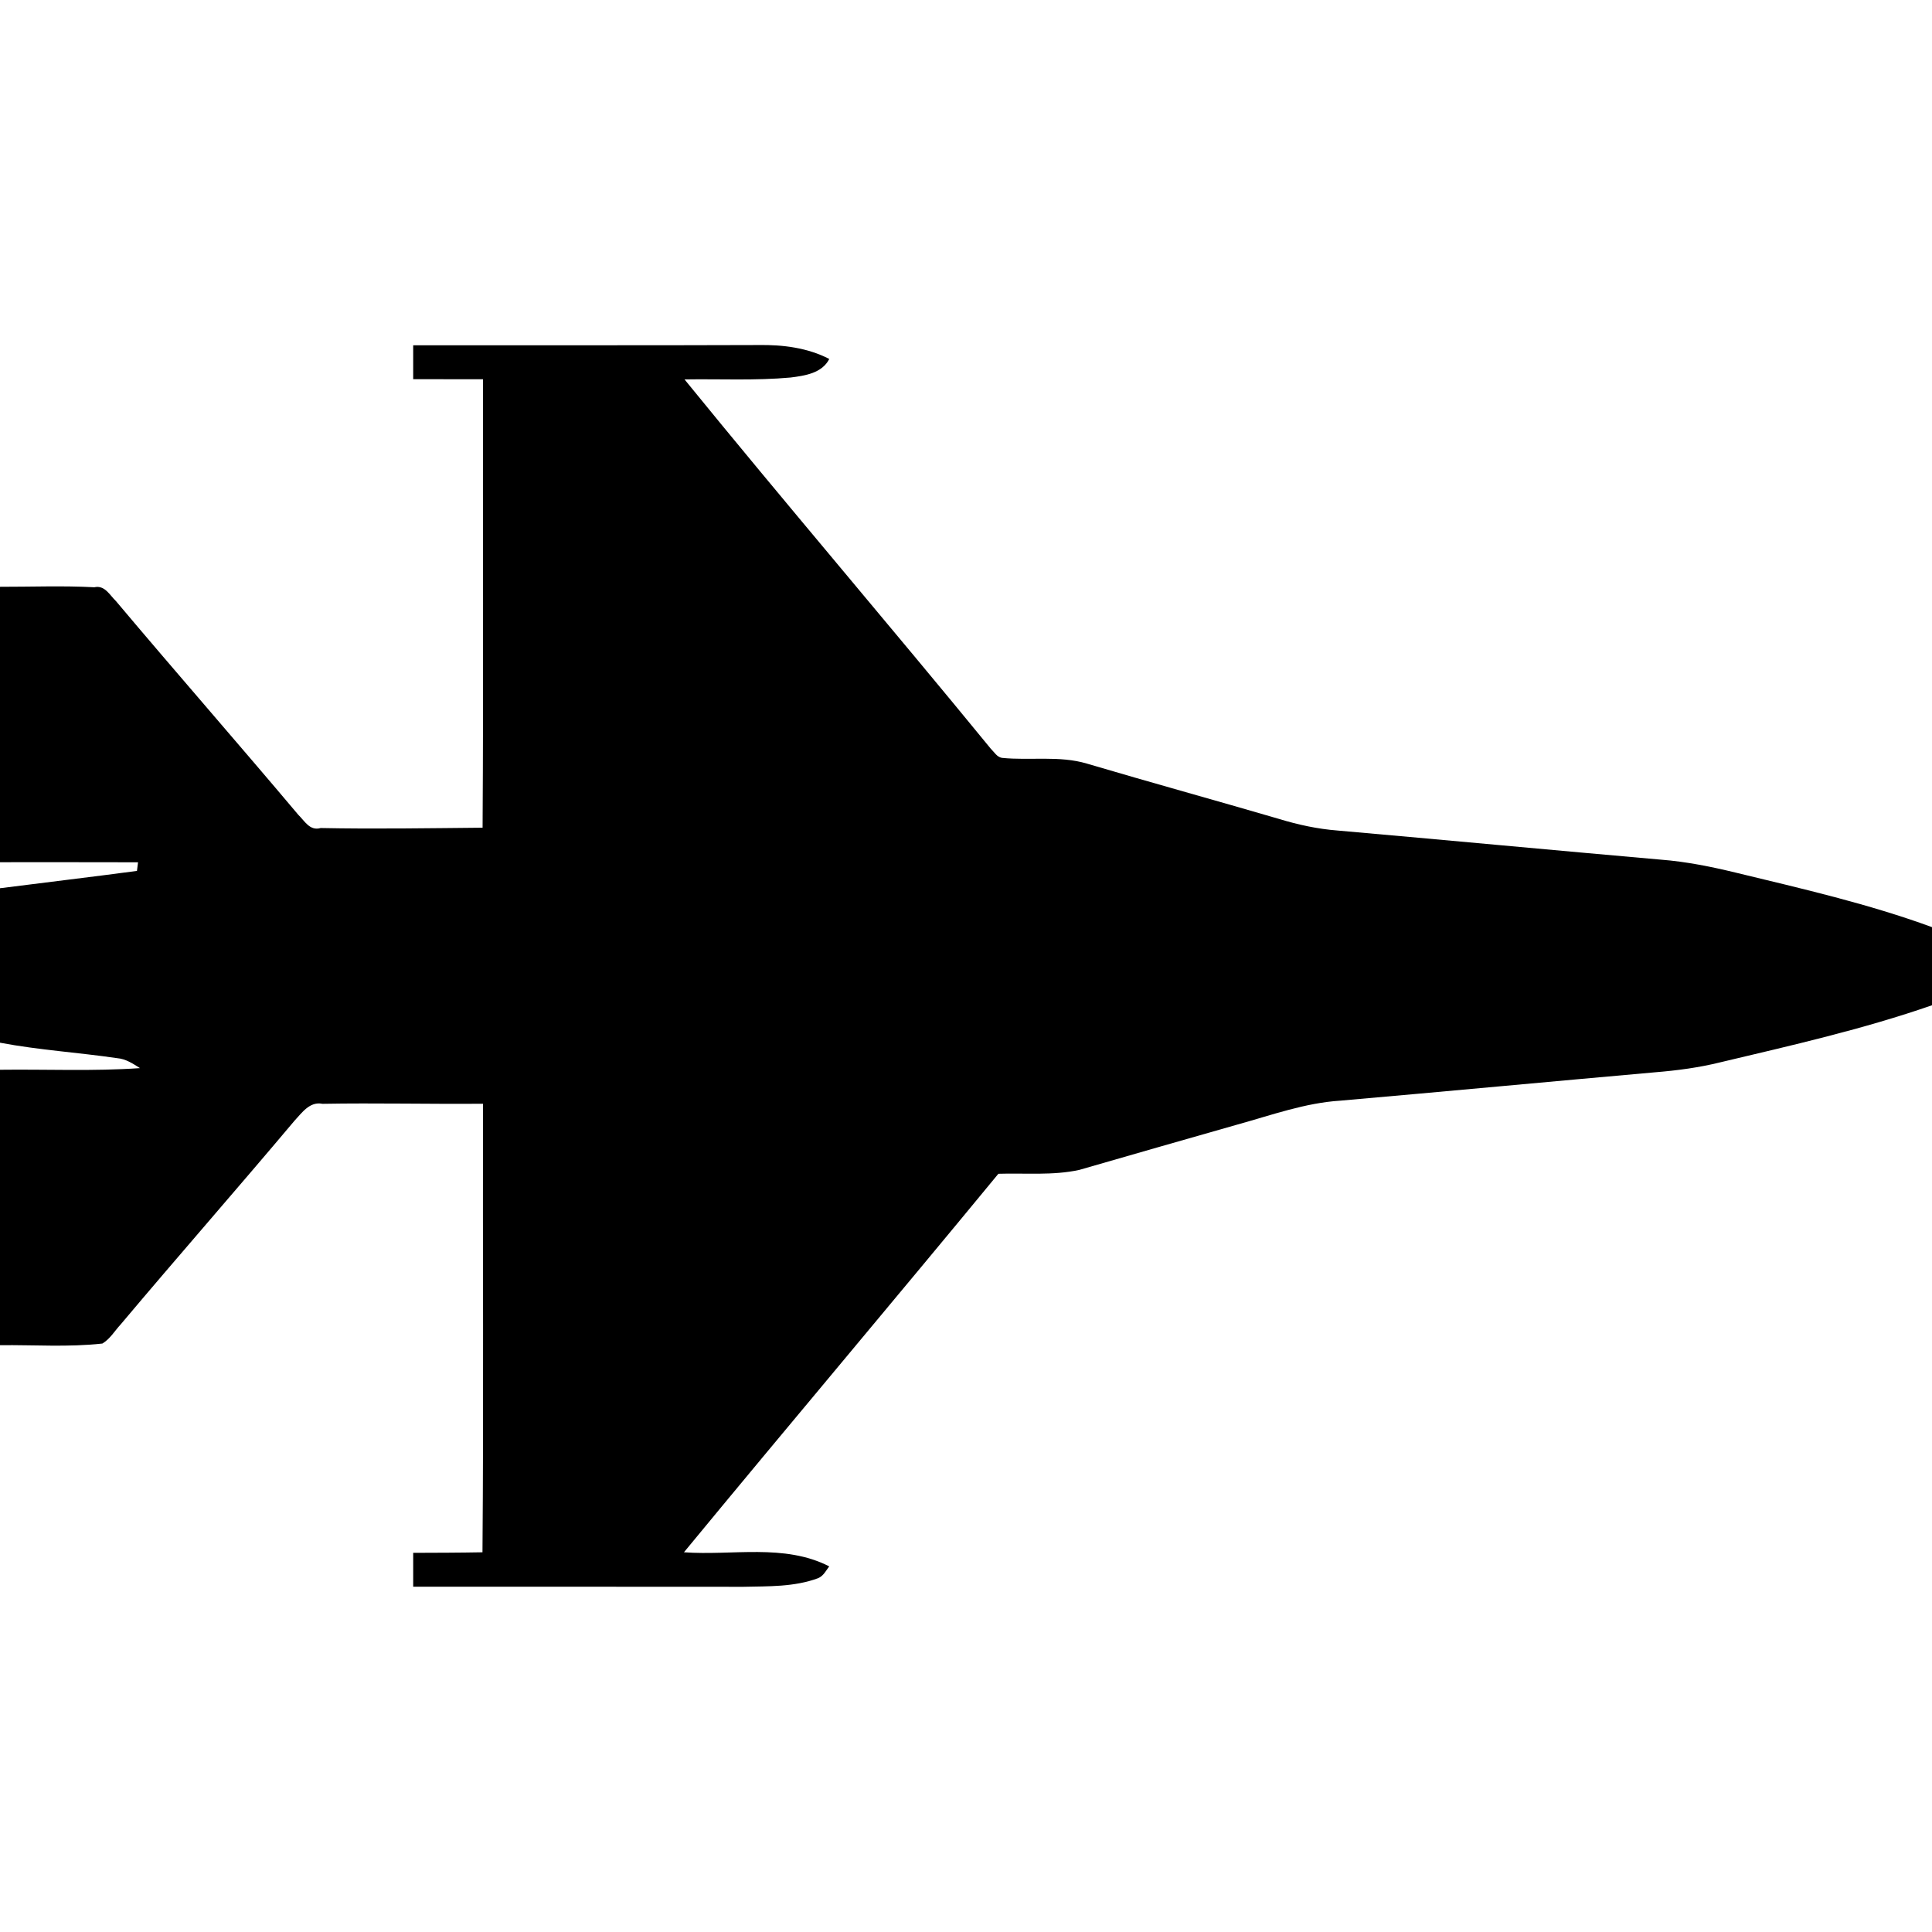 <svg width="1280" xmlns="http://www.w3.org/2000/svg" height="1280" viewBox="0 0 1024 1024">
<path d="m219,183.01c61-.06 122.01,.09 183.02-.13 12.83-.21 25.98,1.41 37.51,7.38-3.85,7.57-12.91,8.87-20.47,9.83-18.69,1.71-37.51,.7-56.25,1.01 53.5,65.76 108.66,130.17 162.36,195.78 1.78,1.69 3.21,4.38 5.88,4.81 14.92,1.51 30.49-1.32 45.07,3.05 33.88,10.03 67.95,19.41 101.86,29.33 10.07,3.08 20.43,5.31 30.95,6.13 57.11,5.02 114.19,10.42 171.3,15.43 13.55,1.05 26.91,3.76 40.11,6.97 34.83,8.44 69.95,16.45 103.66,28.81v41.4c-36.58,12.72-74.43,21.28-112.06,30.21-11.38,2.84-23.04,4.37-34.71,5.32-55.59,4.93-111.15,10.17-166.75,15.03-18.77,1.18-36.51,7.66-54.48,12.63-28.01,8-56.02,15.97-84,24.09-14.03,3.05-28.6,1.59-42.84,2.04-55.26,67.11-111.37,133.52-166.65,200.61 25.61,1.89 53.07-4.75 76.99,7.47-1.7,2.27-3.1,5.12-5.87,6.26-12.65,4.71-26.36,4.26-39.62,4.57-58.34-.07-116.68-.02-175.01-.05-.01-6.01 0-11.97 0-17.95 12.24-.04 24.48-.06 36.72-.29 .64-79.24 .11-158.5 .27-237.74-28.36,.24-56.72-.46-85.07,.04-6.77-1.39-10.91,4.79-14.87,9.01-30.44,36.17-61.63,71.71-92.07,107.89-3.16,3.41-5.63,7.72-9.71,10.16-18.01,2-36.19,.68-54.27,.87v-145.98c24.73-.31 49.5,.86 74.19-.87-3.74-2.37-7.51-4.9-12.07-5.27-20.66-3.03-41.59-4.31-62.12-8.2v-81.87c24.19-3.11 48.42-5.94 72.59-9.18 .19-1.53 .38-3.05 .57-4.57-24.39-.08-48.77-.03-73.16-.04v-145.98c16.66,.03 33.34-.64 49.99,.25 5.57-1.27 8.18,4.21 11.44,7.3 31.97,37.99 64.7,75.34 96.69,113.32 3.33,3.21 6.07,8.67 11.83,6.99 28.6,.57 57.22,.09 85.83-.17 .5-79.23 .09-158.47 .21-237.7-12.33-.02-24.66,0-36.99-.02-.01-5.99-.01-11.99 0-17.98Z"/>
</svg>
